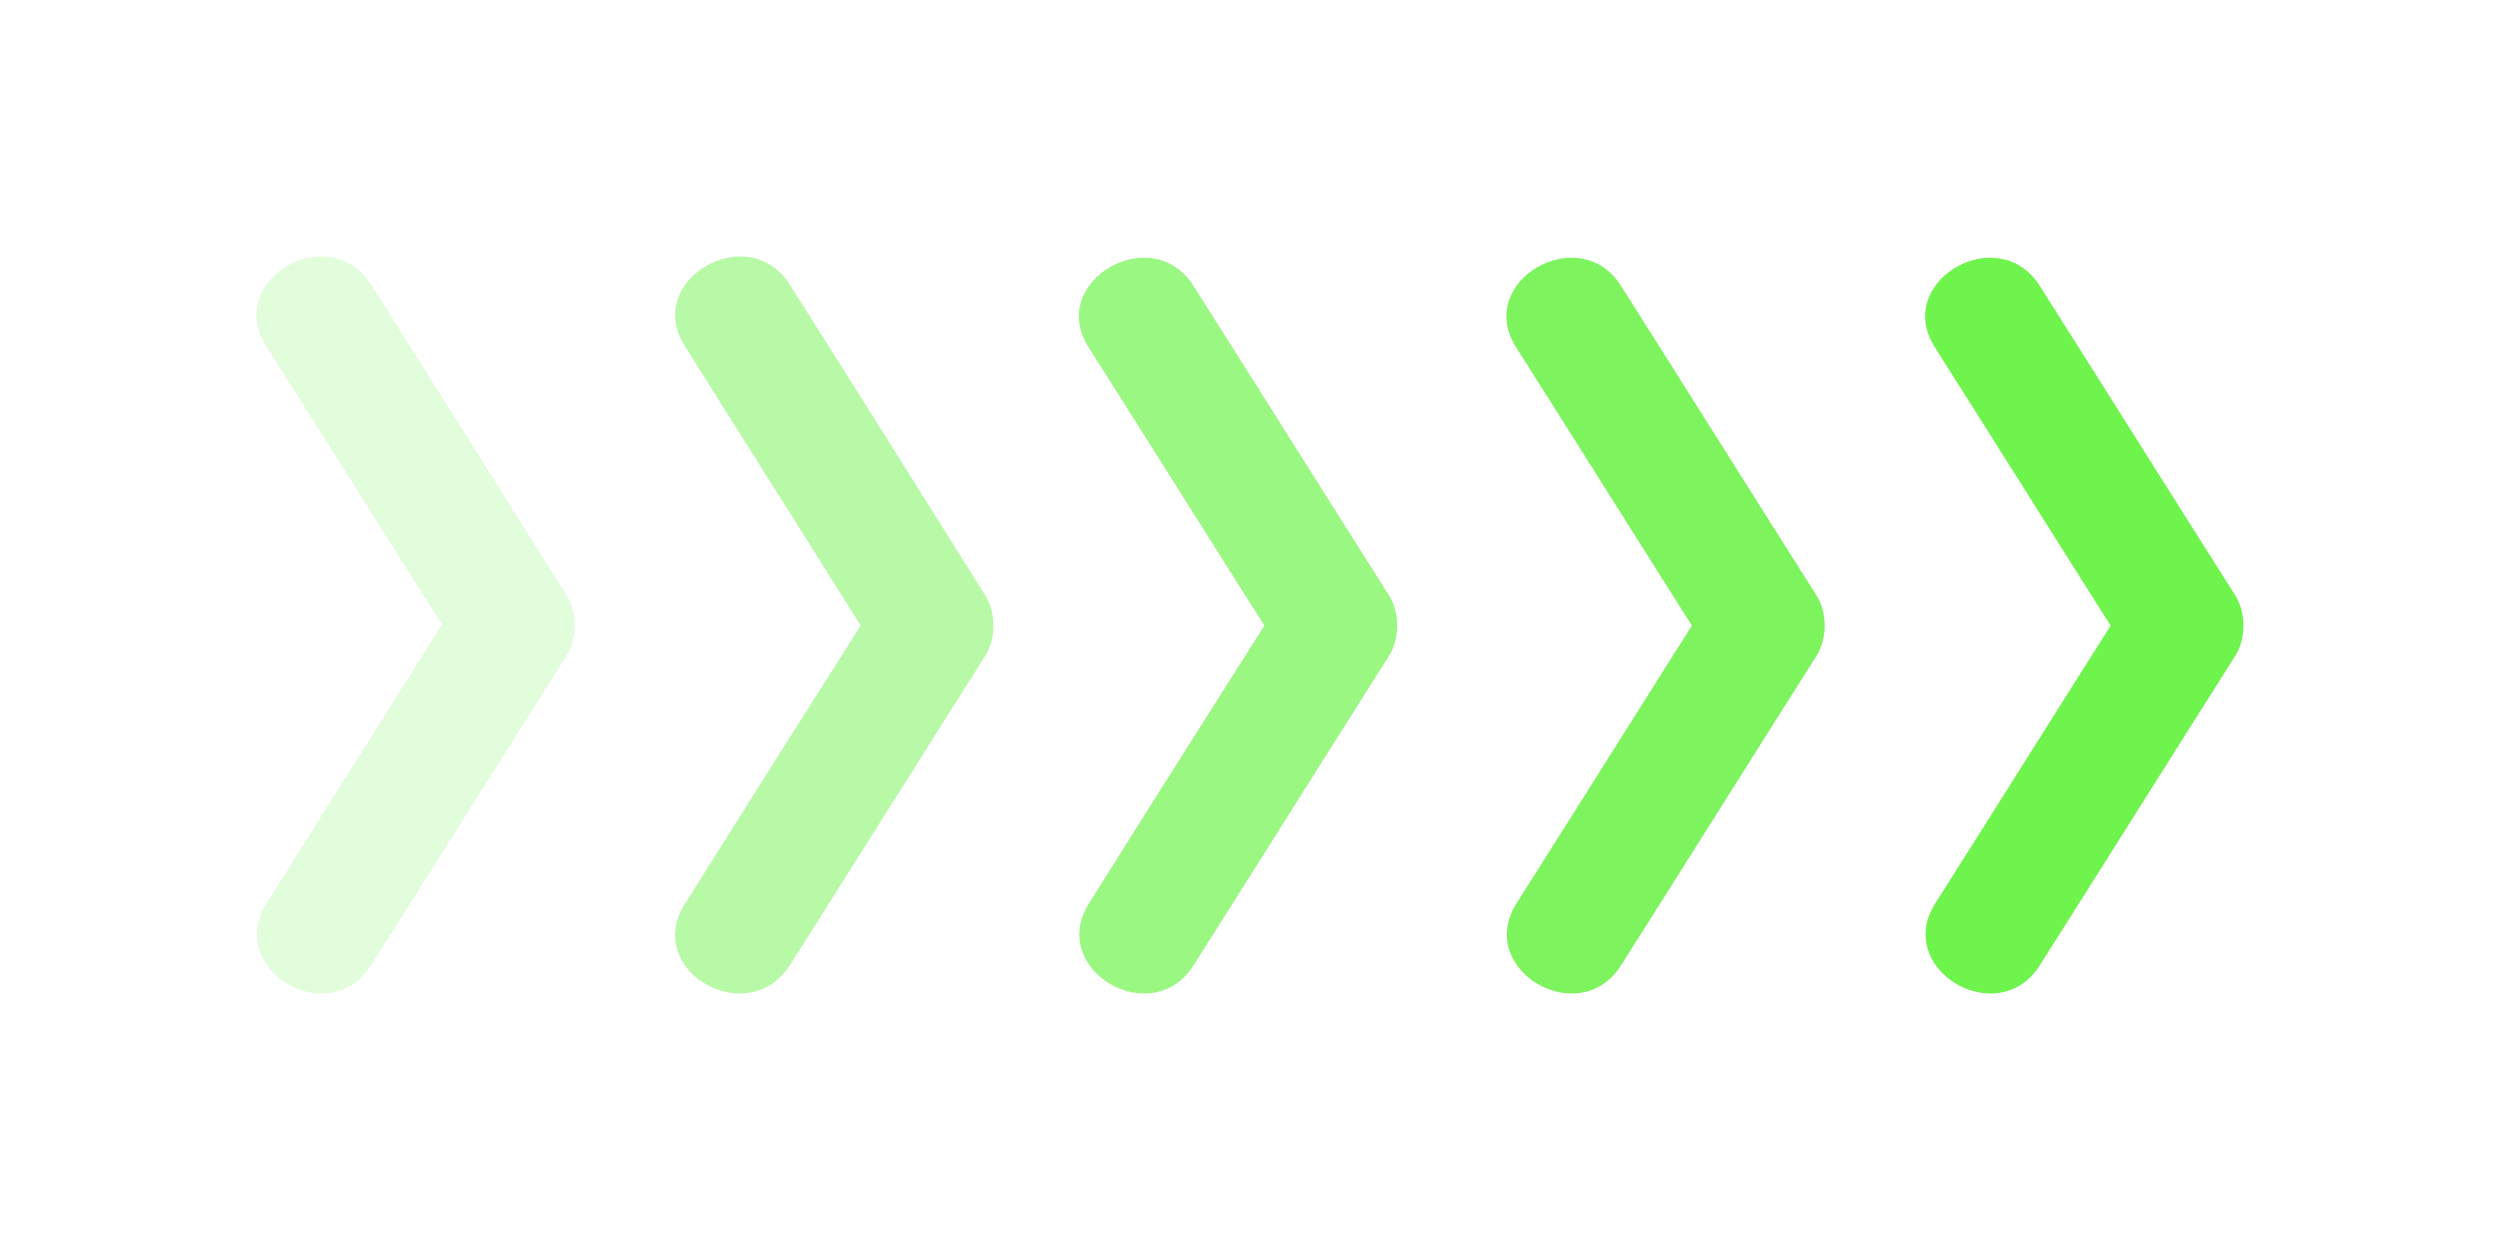 <?xml version="1.0" encoding="utf-8"?>
<!-- Generator: Adobe Illustrator 21.0.0, SVG Export Plug-In . SVG Version: 6.00 Build 0)  -->
<svg version="1.1" id="Layer_1" xmlns="http://www.w3.org/2000/svg" xmlns:xlink="http://www.w3.org/1999/xlink" x="0px" y="0px"
	 viewBox="0 0 200 100" style="enable-background:new 0 0 200 100;" xml:space="preserve">
<style type="text/css">
	.st0{fill:#6FF34D;}
	.st1{opacity:0.9;}
	.st2{opacity:0.7;}
	.st3{opacity:0.5;}
	.st4{opacity:0.2;}
</style>
<g>
	<g>
		<path class="st0" d="M163.2,77.2c5.2-8.2,10.4-16.5,15.6-24.7c0.9-1.4,0.9-3.5,0-4.9c-5.2-8.2-10.4-16.5-15.6-24.7
			c-3.3-5.3-11.8-0.4-8.4,4.9c5.2,8.2,10.4,16.5,15.6,24.7c0-1.6,0-3.3,0-4.9c-5.2,8.2-10.4,16.5-15.6,24.7
			C151.5,77.6,159.9,82.5,163.2,77.2L163.2,77.2z"/>
	</g>
	<g class="st1">
		<path class="st0" d="M129.7,77.2c5.2-8.2,10.4-16.5,15.6-24.7c0.9-1.4,0.9-3.5,0-4.9c-5.2-8.2-10.4-16.5-15.6-24.7
			c-3.3-5.3-11.8-0.4-8.4,4.9c5.2,8.2,10.4,16.5,15.6,24.7c0-1.6,0-3.3,0-4.9c-5.2,8.2-10.4,16.5-15.6,24.7
			C118,77.6,126.4,82.5,129.7,77.2L129.7,77.2z"/>
	</g>
	<g class="st2">
		<path class="st0" d="M95.5,77.2c5.2-8.2,10.4-16.5,15.6-24.7c0.9-1.4,0.9-3.5,0-4.9c-5.2-8.2-10.4-16.5-15.6-24.7
			c-3.3-5.3-11.8-0.4-8.4,4.9c5.2,8.2,10.4,16.5,15.6,24.7c0-1.6,0-3.3,0-4.9C97.5,55.8,92.3,64,87.1,72.3
			C83.8,77.6,92.2,82.5,95.5,77.2L95.5,77.2z"/>
	</g>
	<g class="st3">
		<path class="st0" d="M63.2,77.2c5.2-8.2,10.4-16.5,15.6-24.7c0.9-1.4,0.9-3.5,0-4.9C73.6,39.3,68.4,31,63.2,22.8
			c-3.3-5.3-11.8-0.4-8.4,4.9C60,36,65.2,44.2,70.4,52.5c0-1.6,0-3.3,0-4.9C65.2,55.8,60,64,54.8,72.3
			C51.4,77.6,59.8,82.5,63.2,77.2L63.2,77.2z"/>
	</g>
	<g class="st4">
		<path class="st0" d="M29.7,77.2c5.2-8.2,10.4-16.5,15.6-24.7c0.9-1.4,0.9-3.5,0-4.9C40.1,39.3,34.9,31,29.7,22.8
			c-3.3-5.3-11.8-0.4-8.4,4.9c5.2,8.2,10.4,16.5,15.6,24.7c0-1.6,0-3.3,0-4.9C31.7,55.8,26.5,64,21.3,72.3
			C18,77.6,26.4,82.5,29.7,77.2L29.7,77.2z"/>
	</g>
</g>
</svg>
